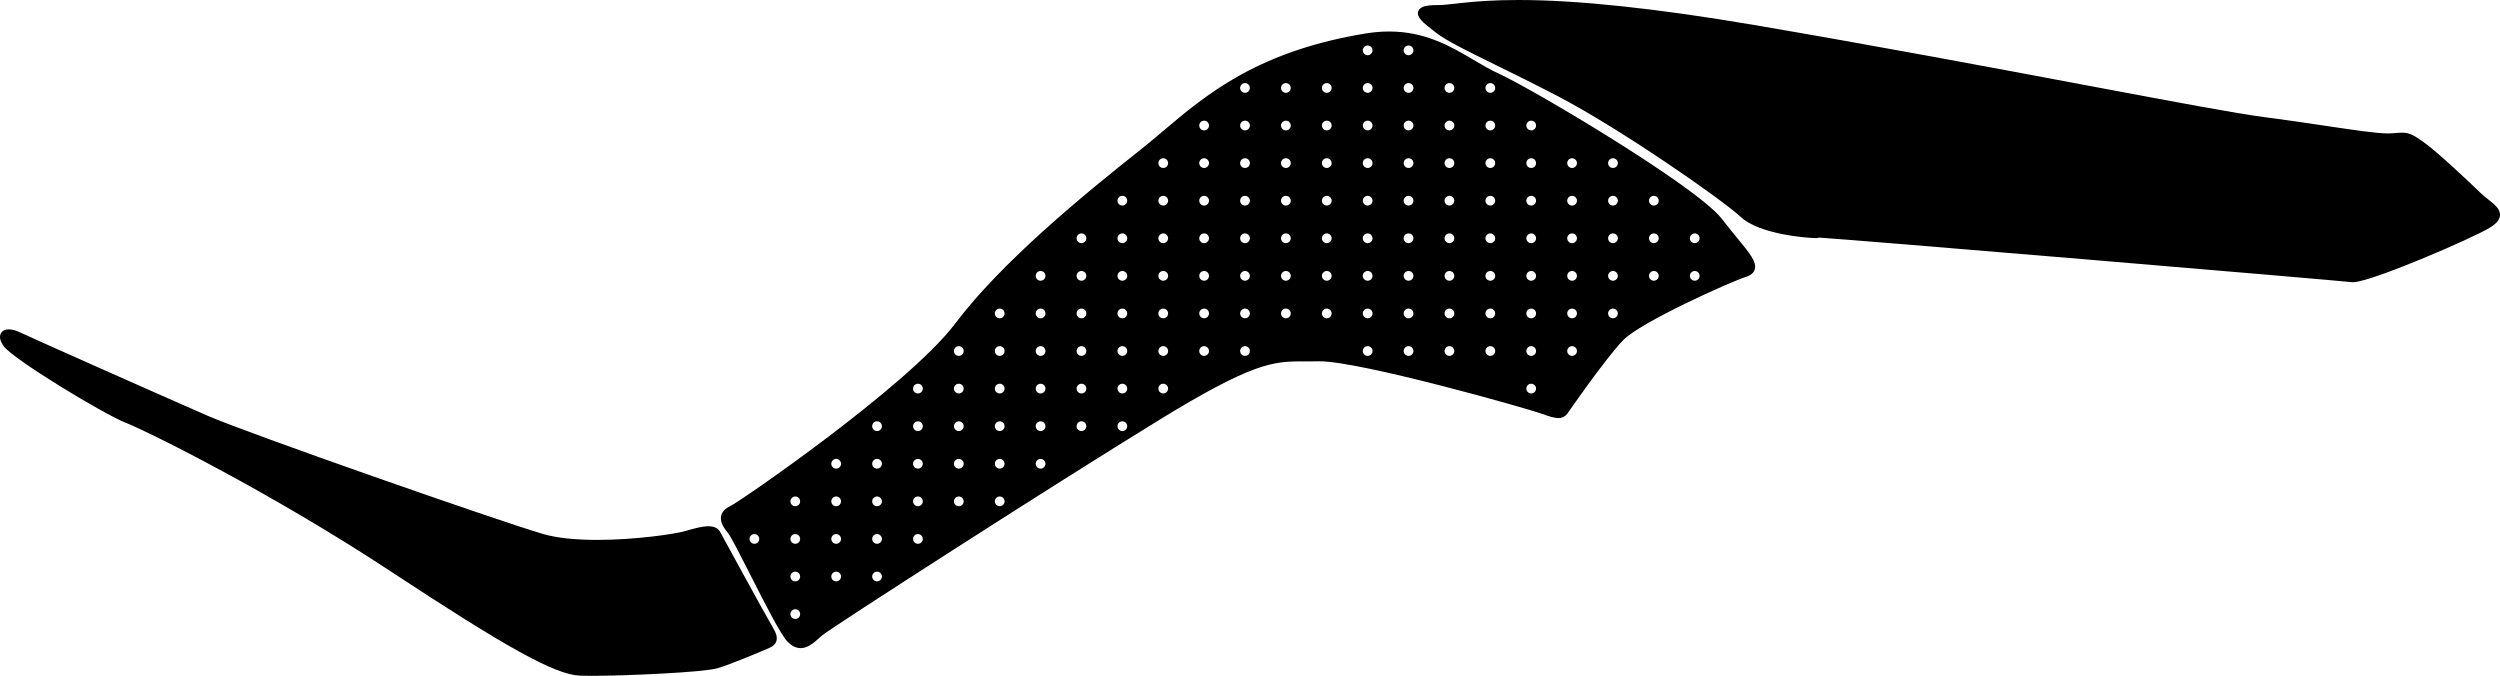 <?xml version="1.0" encoding="utf-8"?>
<!-- Generator: Adobe Illustrator 16.0.0, SVG Export Plug-In . SVG Version: 6.00 Build 0)  -->
<!DOCTYPE svg PUBLIC "-//W3C//DTD SVG 1.1//EN" "http://www.w3.org/Graphics/SVG/1.1/DTD/svg11.dtd">
<svg version="1.1" id="Layer_1" xmlns="http://www.w3.org/2000/svg" xmlns:xlink="http://www.w3.org/1999/xlink" x="0px" y="0px"
	 width="3459.137px" height="935.129px" viewBox="0 0 3459.137 935.129" enable-background="new 0 0 3459.137 935.129"
	 xml:space="preserve">
<path d="M2100.934-0.001c81.904-0.003,191.807,11.66,326.646,34.662c170.021,29.006,331.891,59.433,461.953,83.882
	c119.592,22.478,205.996,38.72,243.311,43.475c28.83,3.672,57.566,7.972,82.922,11.765c38.957,5.826,72.602,10.86,88.496,10.86
	c1.543,0,2.904-0.049,4.045-0.143c6.463-0.54,11.129-0.928,15.016-0.928c10.834-0.002,15.541,3.152,28.117,11.583
	c17.988,12.055,65.541,56.977,80.783,71.765c3.525,3.42,7.342,6.446,11.033,9.373c8.789,6.969,16.381,12.989,15.854,21.584
	c-0.486,7.977-8.301,13.634-14.135,17.193c-12.445,7.598-53.229,26.256-94.869,43.401c-29.031,11.956-79.914,32.011-94.502,32.011
	c-0.68,0-1.297-0.035-1.883-0.11c-8.164-1.041-178.311-15.61-371.547-31.815c-197.531-16.564-335.498-27.826-365.059-29.812
	c-1.703,0.665-3.582,0.665-4.521,0.665c-11.902,0-77.816-5.043-103.691-29.006c-27.33-25.304-167.899-122.842-253.812-167.537
	c-31.84-16.566-60.168-30.488-85.162-42.771c-40.125-19.72-69.117-33.965-82.748-44.701c-1.309-1.033-2.604-2.044-3.871-3.034
	c-14.297-11.176-23.744-18.561-20.914-26.776c2.451-7.112,12.479-8.571,26.775-8.571h0.44l0.177,0.002
	c6.291,0,13.998-0.861,23.756-1.951c4.207-0.47,8.977-1.003,14.188-1.527C2042.788,2.019,2066.76-0.001,2100.934-0.001
	L2100.934-0.001z M12.264,455.709c4.452,0,9.827,1.438,15.134,4.043c12.531,6.156,202.206,90.363,260.308,115.691
	c54.769,23.877,399.257,144.479,463.55,163.352c18.646,5.475,43.922,8.248,75.132,8.248c52.271,0,107.979-8.119,121.954-12.289
	c13.239-3.955,23.729-6.586,31.878-6.586c8.251,0,13.8,2.812,16.495,8.363c2.293,4.215,65.186,119.527,72.901,132.188
	c4.693,7.699,6.149,13.568,4.588,18.469c-1.682,5.271-6.216,7.83-10.432,9.643c-15.066,6.471-52.161,22.135-71.084,27.785
	c-19.273,5.754-127.296,10.516-174.287,10.516c-6.977,0-12.562-0.102-16.603-0.303c-34.2-1.703-100.521-38.365-262.826-145.299
	C377.794,683.339,206.111,597.55,173.609,584.816C143.633,573.07,17.362,496.669,4.904,478.705
	c-4.845-6.988-6.106-12.805-3.754-17.299C2.264,459.277,5.188,455.709,12.264,455.709L12.264,455.709z M2382.899,303.325
	c-19.705-25.902-101.828-79.433-149.023-109.035c-70.477-44.202-136.948-81.802-160.504-92.617
	c-11.471-5.268-22.639-11.854-34.463-18.828c-31.209-18.403-66.58-39.263-116.813-39.263c-10.533,0-21.523,0.926-32.683,2.754
	c-66.67,10.932-123.557,29.851-173.899,57.839c-43.974,24.441-77.312,52.663-106.726,77.562
	c-10.902,9.229-21.202,17.948-31.666,26.211c-79.396,62.717-192.252,155.787-255.319,239.587
	c-34.043,45.229-113.979,109.97-175.041,156.312c-68.482,51.979-130.147,93.602-136.156,96.363
	c-7.203,3.318-11.488,7.844-12.748,13.449c-1.521,6.778,1.41,14.271,9.218,23.58c4.247,5.061,18.118,32.418,31.532,58.875
	c20.229,39.883,41.142,81.127,50.711,91.33c5.812,6.193,12.031,9.342,18.479,9.342c9.931,0,17.945-7.125,25.703-14.014
	c1.54-1.367,3.133-2.781,4.674-4.074c11.518-9.658,313.154-204.113,468.27-299.164c58.703-35.976,99.949-57.812,129.805-68.729
	c27.275-9.975,43.892-10.74,64.379-10.74c1.554,0,3.127,0.004,4.777,0.008h0.141c1.548,0.004,3.112,0.008,4.705,0.008
	c3.646,0,8.502-0.018,13.689-0.156c0.566-0.018,1.15-0.021,1.759-0.021c56.819,0,287.754,65.248,308.222,72.803
	c11.091,4.094,17.567,5.764,22.371,5.764c6.612,0,10.021-3.188,12.252-5.975l0.127-0.16l0.114-0.166
	c0.521-0.754,52.438-75.861,77.018-101.396c23.98-24.93,148.125-80.729,170.191-87.732c6.554-2.081,10.586-5.539,11.987-10.278
	c3.021-10.226-7.075-22.499-23.811-42.833C2397.778,322.164,2390.539,313.367,2382.899,303.325z M1043.817,752.421
	c-3.72,0-6.729-3.014-6.729-6.729c0-3.723,3.015-6.732,6.729-6.732c3.719,0,6.731,3.014,6.731,6.732
	C1050.55,749.408,1047.534,752.421,1043.817,752.421z M1100.387,856.421c-3.719,0-6.73-3.014-6.73-6.729
	c0-3.723,3.017-6.732,6.73-6.732c3.719,0,6.729,3.014,6.729,6.732C1107.118,853.408,1104.106,856.421,1100.387,856.421z
	 M1100.387,804.421c-3.719,0-6.73-3.014-6.73-6.729c0-3.723,3.017-6.732,6.73-6.732c3.719,0,6.729,3.014,6.729,6.732
	C1107.118,801.408,1104.106,804.421,1100.387,804.421z M1100.387,752.421c-3.719,0-6.73-3.014-6.73-6.729
	c0-3.723,3.017-6.732,6.73-6.732c3.719,0,6.729,3.014,6.729,6.732C1107.118,749.408,1104.106,752.421,1100.387,752.421z
	 M1100.387,700.421c-3.719,0-6.73-3.014-6.73-6.729c0-3.723,3.017-6.732,6.73-6.732c3.719,0,6.729,3.014,6.729,6.732
	C1107.118,697.408,1104.106,700.421,1100.387,700.421z M1156.957,804.421c-3.72,0-6.73-3.014-6.73-6.729
	c0-3.723,3.016-6.732,6.73-6.732c3.718,0,6.731,3.014,6.731,6.732C1163.69,801.408,1160.677,804.421,1156.957,804.421z
	 M1156.957,752.421c-3.72,0-6.73-3.014-6.73-6.729c0-3.723,3.016-6.732,6.73-6.732c3.718,0,6.731,3.014,6.731,6.732
	C1163.69,749.408,1160.677,752.421,1156.957,752.421z M1156.957,700.421c-3.72,0-6.73-3.014-6.73-6.729
	c0-3.723,3.016-6.732,6.73-6.732c3.718,0,6.731,3.014,6.731,6.732C1163.69,697.408,1160.677,700.421,1156.957,700.421z
	 M1156.957,648.421c-3.72,0-6.73-3.014-6.73-6.729c0-3.723,3.016-6.732,6.73-6.732c3.718,0,6.731,3.014,6.731,6.732
	C1163.69,645.408,1160.677,648.421,1156.957,648.421z M1213.528,804.421c-3.721,0-6.732-3.014-6.732-6.729
	c0-3.723,3.017-6.732,6.732-6.732s6.73,3.014,6.73,6.732C1220.26,801.408,1217.245,804.421,1213.528,804.421z M1213.528,752.421
	c-3.721,0-6.732-3.014-6.732-6.729c0-3.723,3.017-6.732,6.732-6.732s6.73,3.014,6.73,6.732
	C1220.26,749.408,1217.245,752.421,1213.528,752.421z M1213.528,700.421c-3.721,0-6.732-3.014-6.732-6.729
	c0-3.723,3.017-6.732,6.732-6.732s6.73,3.014,6.73,6.732C1220.26,697.408,1217.245,700.421,1213.528,700.421z M1213.528,648.421
	c-3.721,0-6.732-3.014-6.732-6.729c0-3.723,3.017-6.732,6.732-6.732s6.73,3.014,6.73,6.732
	C1220.26,645.408,1217.245,648.421,1213.528,648.421z M1213.528,596.421c-3.721,0-6.732-3.014-6.732-6.729
	c0-3.723,3.017-6.732,6.732-6.732s6.73,3.014,6.73,6.732C1220.26,593.408,1217.245,596.421,1213.528,596.421z M1270.098,752.421
	c-3.719,0-6.73-3.014-6.73-6.729c0-3.723,3.017-6.732,6.73-6.732c3.72,0,6.732,3.014,6.732,6.732
	C1276.829,749.408,1273.817,752.421,1270.098,752.421z M1270.098,700.421c-3.719,0-6.73-3.014-6.73-6.729
	c0-3.723,3.017-6.732,6.73-6.732c3.72,0,6.732,3.014,6.732,6.732C1276.829,697.408,1273.817,700.421,1270.098,700.421z
	 M1270.098,648.421c-3.719,0-6.73-3.014-6.73-6.729c0-3.723,3.017-6.732,6.73-6.732c3.72,0,6.732,3.014,6.732,6.732
	C1276.829,645.408,1273.817,648.421,1270.098,648.421z M1270.098,596.421c-3.719,0-6.73-3.014-6.73-6.729
	c0-3.723,3.017-6.732,6.73-6.732c3.72,0,6.732,3.014,6.732,6.732C1276.829,593.408,1273.817,596.421,1270.098,596.421z
	 M1270.098,544.421c-3.719,0-6.73-3.014-6.73-6.729c0-3.723,3.017-6.732,6.73-6.732c3.72,0,6.732,3.014,6.732,6.732
	C1276.829,541.408,1273.817,544.421,1270.098,544.421z M1326.668,700.421c-3.721,0-6.731-3.014-6.731-6.729
	c0-3.723,3.016-6.732,6.731-6.732c3.717,0,6.73,3.014,6.73,6.732C1333.401,697.408,1330.387,700.421,1326.668,700.421z
	 M1326.668,648.421c-3.721,0-6.731-3.014-6.731-6.729c0-3.723,3.016-6.732,6.731-6.732c3.717,0,6.73,3.014,6.73,6.732
	C1333.401,645.408,1330.387,648.421,1326.668,648.421z M1326.668,596.421c-3.721,0-6.731-3.014-6.731-6.729
	c0-3.723,3.016-6.732,6.731-6.732c3.717,0,6.73,3.014,6.73,6.732C1333.401,593.408,1330.387,596.421,1326.668,596.421z
	 M1326.668,544.421c-3.721,0-6.731-3.014-6.731-6.729c0-3.723,3.016-6.732,6.731-6.732c3.717,0,6.73,3.014,6.73,6.732
	C1333.401,541.408,1330.387,544.421,1326.668,544.421z M1326.668,492.421c-3.721,0-6.731-3.014-6.731-6.729
	c0-3.723,3.016-6.732,6.731-6.732c3.717,0,6.73,3.014,6.73,6.732C1333.401,489.408,1330.387,492.421,1326.668,492.421z
	 M1383.239,700.421c-3.719,0-6.729-3.014-6.729-6.729c0-3.723,3.014-6.732,6.729-6.732c3.719,0,6.73,3.014,6.73,6.732
	C1389.97,697.408,1386.957,700.421,1383.239,700.421z M1383.239,648.421c-3.719,0-6.729-3.014-6.729-6.729
	c0-3.723,3.014-6.732,6.729-6.732c3.719,0,6.73,3.014,6.73,6.732C1389.97,645.408,1386.957,648.421,1383.239,648.421z
	 M1383.239,596.421c-3.719,0-6.729-3.014-6.729-6.729c0-3.723,3.014-6.732,6.729-6.732c3.719,0,6.73,3.014,6.73,6.732
	C1389.97,593.408,1386.957,596.421,1383.239,596.421z M1383.239,544.421c-3.719,0-6.729-3.014-6.729-6.729
	c0-3.723,3.014-6.732,6.729-6.732c3.719,0,6.73,3.014,6.73,6.732C1389.97,541.408,1386.957,544.421,1383.239,544.421z
	 M1383.239,492.421c-3.719,0-6.729-3.014-6.729-6.729c0-3.723,3.014-6.732,6.729-6.732c3.719,0,6.73,3.014,6.73,6.732
	C1389.97,489.408,1386.957,492.421,1383.239,492.421z M1383.239,440.422c-3.719,0-6.729-3.014-6.729-6.729
	c0-3.723,3.014-6.732,6.729-6.732c3.719,0,6.73,3.014,6.73,6.732C1389.97,437.408,1386.957,440.422,1383.239,440.422z
	 M1439.809,648.421c-3.719,0-6.73-3.014-6.73-6.729c0-3.723,3.017-6.732,6.73-6.732c3.72,0,6.732,3.014,6.732,6.732
	C1446.541,645.408,1443.528,648.421,1439.809,648.421z M1439.809,596.421c-3.719,0-6.73-3.014-6.73-6.729
	c0-3.723,3.017-6.732,6.73-6.732c3.72,0,6.732,3.014,6.732,6.732C1446.541,593.408,1443.528,596.421,1439.809,596.421z
	 M1439.809,544.421c-3.719,0-6.73-3.014-6.73-6.729c0-3.723,3.017-6.732,6.73-6.732c3.72,0,6.732,3.014,6.732,6.732
	C1446.541,541.408,1443.528,544.421,1439.809,544.421z M1439.809,492.421c-3.719,0-6.73-3.014-6.73-6.729
	c0-3.723,3.017-6.732,6.73-6.732c3.72,0,6.732,3.014,6.732,6.732C1446.541,489.408,1443.528,492.421,1439.809,492.421z
	 M1439.809,440.422c-3.719,0-6.73-3.014-6.73-6.729c0-3.723,3.017-6.732,6.73-6.732c3.72,0,6.732,3.014,6.732,6.732
	C1446.541,437.408,1443.528,440.422,1439.809,440.422z M1439.809,388.422c-3.719,0-6.73-3.014-6.73-6.732
	c0-3.718,3.017-6.732,6.73-6.732c3.72,0,6.732,3.014,6.732,6.732C1446.541,385.408,1443.528,388.422,1439.809,388.422z
	 M1496.38,596.421c-3.722,0-6.732-3.014-6.732-6.729c0-3.723,3.016-6.732,6.732-6.732c3.716,0,6.729,3.014,6.729,6.732
	C1503.112,593.408,1500.098,596.421,1496.38,596.421z M1496.38,544.421c-3.722,0-6.732-3.014-6.732-6.729
	c0-3.723,3.016-6.732,6.732-6.732c3.716,0,6.729,3.014,6.729,6.732C1503.112,541.408,1500.098,544.421,1496.38,544.421z
	 M1496.38,492.421c-3.722,0-6.732-3.014-6.732-6.729c0-3.723,3.016-6.732,6.732-6.732c3.716,0,6.729,3.014,6.729,6.732
	C1503.112,489.408,1500.098,492.421,1496.38,492.421z M1496.38,440.422c-3.722,0-6.732-3.014-6.732-6.729
	c0-3.723,3.016-6.732,6.732-6.732c3.716,0,6.729,3.014,6.729,6.732C1503.112,437.408,1500.098,440.422,1496.38,440.422z
	 M1496.38,388.422c-3.722,0-6.732-3.014-6.732-6.732c0-3.718,3.016-6.732,6.732-6.732c3.716,0,6.729,3.014,6.729,6.732
	C1503.112,385.408,1500.098,388.422,1496.38,388.422z M1496.38,336.422c-3.722,0-6.732-3.014-6.732-6.732
	c0-3.718,3.016-6.732,6.732-6.732c3.716,0,6.729,3.014,6.729,6.732C1503.112,333.408,1500.098,336.422,1496.38,336.422z
	 M1552.948,596.421c-3.719,0-6.729-3.014-6.729-6.729c0-3.723,3.014-6.732,6.729-6.732c3.72,0,6.73,3.014,6.73,6.732
	C1559.681,593.408,1556.668,596.421,1552.948,596.421z M1552.948,544.421c-3.719,0-6.729-3.014-6.729-6.729
	c0-3.723,3.014-6.732,6.729-6.732c3.72,0,6.73,3.014,6.73,6.732C1559.681,541.408,1556.668,544.421,1552.948,544.421z
	 M1552.948,492.421c-3.719,0-6.729-3.014-6.729-6.729c0-3.723,3.014-6.732,6.729-6.732c3.72,0,6.73,3.014,6.73,6.732
	C1559.681,489.408,1556.668,492.421,1552.948,492.421z M1552.948,440.422c-3.719,0-6.729-3.014-6.729-6.729
	c0-3.723,3.014-6.732,6.729-6.732c3.72,0,6.73,3.014,6.73,6.732C1559.681,437.408,1556.668,440.422,1552.948,440.422z
	 M1552.948,388.422c-3.719,0-6.729-3.014-6.729-6.732c0-3.718,3.014-6.732,6.729-6.732c3.72,0,6.73,3.014,6.73,6.732
	C1559.681,385.408,1556.668,388.422,1552.948,388.422z M1552.948,336.422c-3.719,0-6.729-3.014-6.729-6.732
	c0-3.718,3.014-6.732,6.729-6.732c3.72,0,6.73,3.014,6.73,6.732C1559.681,333.408,1556.668,336.422,1552.948,336.422z
	 M1552.948,284.422c-3.719,0-6.729-3.014-6.729-6.732c0-3.718,3.014-6.732,6.729-6.732c3.72,0,6.73,3.014,6.73,6.732
	C1559.681,281.408,1556.668,284.422,1552.948,284.422z M1609.52,544.421c-3.719,0-6.73-3.014-6.73-6.729
	c0-3.723,3.017-6.732,6.73-6.732c3.72,0,6.732,3.014,6.732,6.732C1616.253,541.408,1613.239,544.421,1609.52,544.421z
	 M1609.52,492.421c-3.719,0-6.73-3.014-6.73-6.729c0-3.723,3.017-6.732,6.73-6.732c3.72,0,6.732,3.014,6.732,6.732
	C1616.253,489.408,1613.239,492.421,1609.52,492.421z M1609.52,440.422c-3.719,0-6.73-3.014-6.73-6.729
	c0-3.723,3.017-6.732,6.73-6.732c3.72,0,6.732,3.014,6.732,6.732C1616.253,437.408,1613.239,440.422,1609.52,440.422z
	 M1609.52,388.422c-3.719,0-6.73-3.014-6.73-6.732c0-3.718,3.017-6.732,6.73-6.732c3.72,0,6.732,3.014,6.732,6.732
	C1616.253,385.408,1613.239,388.422,1609.52,388.422z M1609.52,336.422c-3.719,0-6.73-3.014-6.73-6.732
	c0-3.718,3.017-6.732,6.73-6.732c3.72,0,6.732,3.014,6.732,6.732C1616.253,333.408,1613.239,336.422,1609.52,336.422z
	 M1609.52,284.422c-3.719,0-6.73-3.014-6.73-6.732c0-3.718,3.017-6.732,6.73-6.732c3.72,0,6.732,3.014,6.732,6.732
	C1616.253,281.408,1613.239,284.422,1609.52,284.422z M1609.52,232.422c-3.719,0-6.73-3.014-6.73-6.732
	c0-3.718,3.017-6.732,6.73-6.732c3.72,0,6.732,3.014,6.732,6.732C1616.253,229.408,1613.239,232.422,1609.52,232.422z
	 M1666.091,492.421c-3.722,0-6.732-3.014-6.732-6.729c0-3.723,3.016-6.732,6.732-6.732c3.716,0,6.729,3.014,6.729,6.732
	C1672.823,489.408,1669.809,492.421,1666.091,492.421z M1666.091,440.422c-3.722,0-6.732-3.014-6.732-6.729
	c0-3.723,3.016-6.732,6.732-6.732c3.716,0,6.729,3.014,6.729,6.732C1672.823,437.408,1669.809,440.422,1666.091,440.422z
	 M1666.091,388.422c-3.722,0-6.732-3.014-6.732-6.732c0-3.718,3.016-6.732,6.732-6.732c3.716,0,6.729,3.014,6.729,6.732
	C1672.823,385.408,1669.809,388.422,1666.091,388.422z M1666.091,336.422c-3.722,0-6.732-3.014-6.732-6.732
	c0-3.718,3.016-6.732,6.732-6.732c3.716,0,6.729,3.014,6.729,6.732C1672.823,333.408,1669.809,336.422,1666.091,336.422z
	 M1666.091,284.422c-3.722,0-6.732-3.014-6.732-6.732c0-3.718,3.016-6.732,6.732-6.732c3.716,0,6.729,3.014,6.729,6.732
	C1672.823,281.408,1669.809,284.422,1666.091,284.422z M1666.091,232.422c-3.722,0-6.732-3.014-6.732-6.732
	c0-3.718,3.016-6.732,6.732-6.732c3.716,0,6.729,3.014,6.729,6.732C1672.823,229.408,1669.809,232.422,1666.091,232.422z
	 M1666.091,180.422c-3.722,0-6.732-3.014-6.732-6.732c0-3.718,3.016-6.732,6.732-6.732c3.716,0,6.729,3.014,6.729,6.732
	C1672.823,177.408,1669.809,180.422,1666.091,180.422z M1722.659,492.421c-3.719,0-6.729-3.014-6.729-6.729
	c0-3.723,3.016-6.732,6.729-6.732c3.719,0,6.732,3.014,6.732,6.732C1729.393,489.408,1726.38,492.421,1722.659,492.421z
	 M1722.659,440.422c-3.719,0-6.729-3.014-6.729-6.729c0-3.723,3.016-6.732,6.729-6.732c3.719,0,6.732,3.014,6.732,6.732
	C1729.393,437.408,1726.38,440.422,1722.659,440.422z M1722.659,388.422c-3.719,0-6.729-3.014-6.729-6.732
	c0-3.718,3.016-6.732,6.729-6.732c3.719,0,6.732,3.014,6.732,6.732C1729.393,385.408,1726.38,388.422,1722.659,388.422z
	 M1722.659,336.422c-3.719,0-6.729-3.014-6.729-6.732c0-3.718,3.016-6.732,6.729-6.732c3.719,0,6.732,3.014,6.732,6.732
	C1729.393,333.408,1726.38,336.422,1722.659,336.422z M1722.659,284.422c-3.719,0-6.729-3.014-6.729-6.732
	c0-3.718,3.016-6.732,6.729-6.732c3.719,0,6.732,3.014,6.732,6.732C1729.393,281.408,1726.38,284.422,1722.659,284.422z
	 M1722.659,232.422c-3.719,0-6.729-3.014-6.729-6.732c0-3.718,3.016-6.732,6.729-6.732c3.719,0,6.732,3.014,6.732,6.732
	C1729.393,229.408,1726.38,232.422,1722.659,232.422z M1722.659,180.422c-3.719,0-6.729-3.014-6.729-6.732
	c0-3.718,3.016-6.732,6.729-6.732c3.719,0,6.732,3.014,6.732,6.732C1729.393,177.408,1726.38,180.422,1722.659,180.422z
	 M1722.659,128.422c-3.719,0-6.729-3.014-6.729-6.732c0-3.718,3.016-6.732,6.729-6.732c3.719,0,6.732,3.014,6.732,6.732
	C1729.393,125.408,1726.38,128.422,1722.659,128.422z M1779.231,440.422c-3.719,0-6.732-3.014-6.732-6.729
	c0-3.723,3.017-6.732,6.732-6.732s6.732,3.014,6.732,6.732C1785.964,437.408,1782.948,440.422,1779.231,440.422z M1779.231,388.422
	c-3.719,0-6.732-3.014-6.732-6.732c0-3.718,3.017-6.732,6.732-6.732s6.732,3.014,6.732,6.732
	C1785.964,385.408,1782.948,388.422,1779.231,388.422z M1779.231,336.422c-3.719,0-6.732-3.014-6.732-6.732
	c0-3.718,3.017-6.732,6.732-6.732s6.732,3.014,6.732,6.732C1785.964,333.408,1782.948,336.422,1779.231,336.422z M1779.231,284.422
	c-3.719,0-6.732-3.014-6.732-6.732c0-3.718,3.017-6.732,6.732-6.732s6.732,3.014,6.732,6.732
	C1785.964,281.408,1782.948,284.422,1779.231,284.422z M1779.231,232.422c-3.719,0-6.732-3.014-6.732-6.732
	c0-3.718,3.017-6.732,6.732-6.732s6.732,3.014,6.732,6.732C1785.964,229.408,1782.948,232.422,1779.231,232.422z M1779.231,180.422
	c-3.719,0-6.732-3.014-6.732-6.732c0-3.718,3.017-6.732,6.732-6.732s6.732,3.014,6.732,6.732
	C1785.964,177.408,1782.948,180.422,1779.231,180.422z M1779.231,128.422c-3.719,0-6.732-3.014-6.732-6.732
	c0-3.718,3.017-6.732,6.732-6.732s6.732,3.014,6.732,6.732C1785.964,125.408,1782.948,128.422,1779.231,128.422z M1835.802,440.422
	c-3.72,0-6.73-3.014-6.73-6.729c0-3.723,3.017-6.732,6.73-6.732c3.719,0,6.729,3.014,6.729,6.732
	C1842.532,437.408,1839.52,440.422,1835.802,440.422z M1835.802,388.422c-3.72,0-6.73-3.014-6.73-6.732
	c0-3.718,3.017-6.732,6.73-6.732c3.719,0,6.729,3.014,6.729,6.732C1842.532,385.408,1839.52,388.422,1835.802,388.422z
	 M1835.802,336.422c-3.72,0-6.73-3.014-6.73-6.732c0-3.718,3.017-6.732,6.73-6.732c3.719,0,6.729,3.014,6.729,6.732
	C1842.532,333.408,1839.52,336.422,1835.802,336.422z M1835.802,284.422c-3.72,0-6.73-3.014-6.73-6.732
	c0-3.718,3.017-6.732,6.73-6.732c3.719,0,6.729,3.014,6.729,6.732C1842.532,281.408,1839.52,284.422,1835.802,284.422z
	 M1835.802,232.422c-3.72,0-6.73-3.014-6.73-6.732c0-3.718,3.017-6.732,6.73-6.732c3.719,0,6.729,3.014,6.729,6.732
	C1842.532,229.408,1839.52,232.422,1835.802,232.422z M1835.802,180.422c-3.72,0-6.73-3.014-6.73-6.732
	c0-3.718,3.017-6.732,6.73-6.732c3.719,0,6.729,3.014,6.729,6.732C1842.532,177.408,1839.52,180.422,1835.802,180.422z
	 M1835.802,128.422c-3.72,0-6.73-3.014-6.73-6.732c0-3.718,3.017-6.732,6.73-6.732c3.719,0,6.729,3.014,6.729,6.732
	C1842.532,125.408,1839.52,128.422,1835.802,128.422z M1892.37,492.421c-3.719,0-6.729-3.014-6.729-6.729
	c0-3.723,3.018-6.732,6.729-6.732c3.722,0,6.732,3.014,6.732,6.732C1899.104,489.408,1896.091,492.421,1892.37,492.421z
	 M1892.37,440.422c-3.719,0-6.729-3.014-6.729-6.729c0-3.723,3.018-6.732,6.729-6.732c3.722,0,6.732,3.014,6.732,6.732
	C1899.104,437.408,1896.091,440.422,1892.37,440.422z M1892.37,388.422c-3.719,0-6.729-3.014-6.729-6.732
	c0-3.718,3.018-6.732,6.729-6.732c3.722,0,6.732,3.014,6.732,6.732C1899.104,385.408,1896.091,388.422,1892.37,388.422z
	 M1892.37,336.422c-3.719,0-6.729-3.014-6.729-6.732c0-3.718,3.018-6.732,6.729-6.732c3.722,0,6.732,3.014,6.732,6.732
	C1899.104,333.408,1896.091,336.422,1892.37,336.422z M1892.37,284.422c-3.719,0-6.729-3.014-6.729-6.732
	c0-3.718,3.018-6.732,6.729-6.732c3.722,0,6.732,3.014,6.732,6.732C1899.104,281.408,1896.091,284.422,1892.37,284.422z
	 M1892.37,232.422c-3.719,0-6.729-3.014-6.729-6.732c0-3.718,3.018-6.732,6.729-6.732c3.722,0,6.732,3.014,6.732,6.732
	C1899.104,229.408,1896.091,232.422,1892.37,232.422z M1892.37,180.422c-3.719,0-6.729-3.014-6.729-6.732
	c0-3.718,3.018-6.732,6.729-6.732c3.722,0,6.732,3.014,6.732,6.732C1899.104,177.408,1896.091,180.422,1892.37,180.422z
	 M1892.37,128.422c-3.719,0-6.729-3.014-6.729-6.732c0-3.718,3.018-6.732,6.729-6.732c3.722,0,6.732,3.014,6.732,6.732
	C1899.104,125.408,1896.091,128.422,1892.37,128.422z M1892.37,76.422c-3.719,0-6.729-3.014-6.729-6.732
	c0-3.718,3.018-6.732,6.729-6.732c3.722,0,6.732,3.014,6.732,6.732C1899.104,73.408,1896.091,76.422,1892.37,76.422z
	 M1948.942,492.421c-3.719,0-6.732-3.014-6.732-6.729c0-3.723,3.017-6.732,6.732-6.732s6.732,3.014,6.732,6.732
	C1955.675,489.408,1952.659,492.421,1948.942,492.421z M1948.942,440.422c-3.719,0-6.732-3.014-6.732-6.729
	c0-3.723,3.017-6.732,6.732-6.732s6.732,3.014,6.732,6.732C1955.675,437.408,1952.659,440.422,1948.942,440.422z M1948.942,388.422
	c-3.719,0-6.732-3.014-6.732-6.732c0-3.718,3.017-6.732,6.732-6.732s6.732,3.014,6.732,6.732
	C1955.675,385.408,1952.659,388.422,1948.942,388.422z M1948.942,336.422c-3.719,0-6.732-3.014-6.732-6.732
	c0-3.718,3.017-6.732,6.732-6.732s6.732,3.014,6.732,6.732C1955.675,333.408,1952.659,336.422,1948.942,336.422z M1948.942,284.422
	c-3.719,0-6.732-3.014-6.732-6.732c0-3.718,3.017-6.732,6.732-6.732s6.732,3.014,6.732,6.732
	C1955.675,281.408,1952.659,284.422,1948.942,284.422z M1948.942,232.422c-3.719,0-6.732-3.014-6.732-6.732
	c0-3.718,3.017-6.732,6.732-6.732s6.732,3.014,6.732,6.732C1955.675,229.408,1952.659,232.422,1948.942,232.422z M1948.942,180.422
	c-3.719,0-6.732-3.014-6.732-6.732c0-3.718,3.017-6.732,6.732-6.732s6.732,3.014,6.732,6.732
	C1955.675,177.408,1952.659,180.422,1948.942,180.422z M1948.942,128.422c-3.719,0-6.732-3.014-6.732-6.732
	c0-3.718,3.017-6.732,6.732-6.732s6.732,3.014,6.732,6.732C1955.675,125.408,1952.659,128.422,1948.942,128.422z M1948.942,76.422
	c-3.719,0-6.732-3.014-6.732-6.732c0-3.718,3.017-6.732,6.732-6.732s6.732,3.014,6.732,6.732
	C1955.675,73.408,1952.659,76.422,1948.942,76.422z M2005.512,492.421c-3.719,0-6.73-3.014-6.73-6.729
	c0-3.723,3.017-6.732,6.73-6.732c3.719,0,6.729,3.014,6.729,6.732C2012.243,489.408,2009.231,492.421,2005.512,492.421z
	 M2005.512,440.422c-3.719,0-6.73-3.014-6.73-6.729c0-3.723,3.017-6.732,6.73-6.732c3.719,0,6.729,3.014,6.729,6.732
	C2012.243,437.408,2009.231,440.422,2005.512,440.422z M2005.512,388.422c-3.719,0-6.73-3.014-6.73-6.732
	c0-3.718,3.017-6.732,6.73-6.732c3.719,0,6.729,3.014,6.729,6.732C2012.243,385.408,2009.231,388.422,2005.512,388.422z
	 M2005.512,336.422c-3.719,0-6.73-3.014-6.73-6.732c0-3.718,3.017-6.732,6.73-6.732c3.719,0,6.729,3.014,6.729,6.732
	C2012.243,333.408,2009.231,336.422,2005.512,336.422z M2005.512,284.422c-3.719,0-6.73-3.014-6.73-6.732
	c0-3.718,3.017-6.732,6.73-6.732c3.719,0,6.729,3.014,6.729,6.732C2012.243,281.408,2009.231,284.422,2005.512,284.422z
	 M2005.512,232.422c-3.719,0-6.73-3.014-6.73-6.732c0-3.718,3.017-6.732,6.73-6.732c3.719,0,6.729,3.014,6.729,6.732
	C2012.243,229.408,2009.231,232.422,2005.512,232.422z M2005.512,180.422c-3.719,0-6.73-3.014-6.73-6.732
	c0-3.718,3.017-6.732,6.73-6.732c3.719,0,6.729,3.014,6.729,6.732C2012.243,177.408,2009.231,180.422,2005.512,180.422z
	 M2005.512,128.422c-3.719,0-6.73-3.014-6.73-6.732c0-3.718,3.017-6.732,6.73-6.732c3.719,0,6.729,3.014,6.729,6.732
	C2012.243,125.408,2009.231,128.422,2005.512,128.422z M2062.082,492.421c-3.72,0-6.73-3.014-6.73-6.729
	c0-3.723,3.02-6.732,6.73-6.732c3.721,0,6.731,3.014,6.731,6.732C2068.815,489.408,2065.802,492.421,2062.082,492.421z
	 M2062.082,440.422c-3.72,0-6.73-3.014-6.73-6.729c0-3.723,3.02-6.732,6.73-6.732c3.721,0,6.731,3.014,6.731,6.732
	C2068.815,437.408,2065.802,440.422,2062.082,440.422z M2062.082,388.422c-3.72,0-6.73-3.014-6.73-6.732
	c0-3.718,3.02-6.732,6.73-6.732c3.721,0,6.731,3.014,6.731,6.732C2068.815,385.408,2065.802,388.422,2062.082,388.422z
	 M2062.082,336.422c-3.72,0-6.73-3.014-6.73-6.732c0-3.718,3.02-6.732,6.73-6.732c3.721,0,6.731,3.014,6.731,6.732
	C2068.815,333.408,2065.802,336.422,2062.082,336.422z M2062.082,284.422c-3.72,0-6.73-3.014-6.73-6.732
	c0-3.718,3.02-6.732,6.73-6.732c3.721,0,6.731,3.014,6.731,6.732C2068.815,281.408,2065.802,284.422,2062.082,284.422z
	 M2062.082,232.422c-3.72,0-6.73-3.014-6.73-6.732c0-3.718,3.02-6.732,6.73-6.732c3.721,0,6.731,3.014,6.731,6.732
	C2068.815,229.408,2065.802,232.422,2062.082,232.422z M2062.082,180.422c-3.72,0-6.73-3.014-6.73-6.732
	c0-3.718,3.02-6.732,6.73-6.732c3.721,0,6.731,3.014,6.731,6.732C2068.815,177.408,2065.802,180.422,2062.082,180.422z
	 M2062.082,128.422c-3.72,0-6.73-3.014-6.73-6.732c0-3.718,3.02-6.732,6.73-6.732c3.721,0,6.731,3.014,6.731,6.732
	C2068.815,125.408,2065.802,128.422,2062.082,128.422z M2118.653,544.421c-3.719,0-6.729-3.014-6.729-6.729
	c0-3.723,3.014-6.732,6.729-6.732c3.719,0,6.732,3.014,6.732,6.732C2125.385,541.408,2122.371,544.421,2118.653,544.421z
	 M2118.653,492.421c-3.719,0-6.729-3.014-6.729-6.729c0-3.723,3.014-6.732,6.729-6.732c3.719,0,6.732,3.014,6.732,6.732
	C2125.385,489.408,2122.371,492.421,2118.653,492.421z M2118.653,440.422c-3.719,0-6.729-3.014-6.729-6.729
	c0-3.723,3.014-6.732,6.729-6.732c3.719,0,6.732,3.014,6.732,6.732C2125.385,437.408,2122.371,440.422,2118.653,440.422z
	 M2118.653,388.422c-3.719,0-6.729-3.014-6.729-6.732c0-3.718,3.014-6.732,6.729-6.732c3.719,0,6.732,3.014,6.732,6.732
	C2125.385,385.408,2122.371,388.422,2118.653,388.422z M2118.653,336.422c-3.719,0-6.729-3.014-6.729-6.732
	c0-3.718,3.014-6.732,6.729-6.732c3.719,0,6.732,3.014,6.732,6.732C2125.385,333.408,2122.371,336.422,2118.653,336.422z
	 M2118.653,284.422c-3.719,0-6.729-3.014-6.729-6.732c0-3.718,3.014-6.732,6.729-6.732c3.719,0,6.732,3.014,6.732,6.732
	C2125.385,281.408,2122.371,284.422,2118.653,284.422z M2118.653,232.422c-3.719,0-6.729-3.014-6.729-6.732
	c0-3.718,3.014-6.732,6.729-6.732c3.719,0,6.732,3.014,6.732,6.732C2125.385,229.408,2122.371,232.422,2118.653,232.422z
	 M2118.653,180.422c-3.719,0-6.729-3.014-6.729-6.732c0-3.718,3.014-6.732,6.729-6.732c3.719,0,6.732,3.014,6.732,6.732
	C2125.385,177.408,2122.371,180.422,2118.653,180.422z M2175.223,492.421c-3.719,0-6.73-3.014-6.73-6.729
	c0-3.723,3.014-6.732,6.73-6.732c3.719,0,6.729,3.014,6.729,6.732C2181.955,489.408,2178.942,492.421,2175.223,492.421z
	 M2175.223,440.422c-3.719,0-6.73-3.014-6.73-6.729c0-3.723,3.014-6.732,6.73-6.732c3.719,0,6.729,3.014,6.729,6.732
	C2181.955,437.408,2178.942,440.422,2175.223,440.422z M2175.223,388.422c-3.719,0-6.73-3.014-6.73-6.732
	c0-3.718,3.014-6.732,6.73-6.732c3.719,0,6.729,3.014,6.729,6.732C2181.955,385.408,2178.942,388.422,2175.223,388.422z
	 M2175.223,336.422c-3.719,0-6.73-3.014-6.73-6.732c0-3.718,3.014-6.732,6.73-6.732c3.719,0,6.729,3.014,6.729,6.732
	C2181.955,333.408,2178.942,336.422,2175.223,336.422z M2175.223,284.422c-3.719,0-6.73-3.014-6.73-6.732
	c0-3.718,3.014-6.732,6.73-6.732c3.719,0,6.729,3.014,6.729,6.732C2181.955,281.408,2178.942,284.422,2175.223,284.422z
	 M2175.223,232.422c-3.719,0-6.73-3.014-6.73-6.732c0-3.718,3.014-6.732,6.73-6.732c3.719,0,6.729,3.014,6.729,6.732
	C2181.955,229.408,2178.942,232.422,2175.223,232.422z M2231.793,440.422c-3.721,0-6.731-3.014-6.731-6.729
	c0-3.723,3.017-6.732,6.731-6.732c3.72,0,6.729,3.014,6.729,6.732C2238.526,437.408,2235.512,440.422,2231.793,440.422z
	 M2231.793,388.422c-3.721,0-6.731-3.014-6.731-6.732c0-3.718,3.017-6.732,6.731-6.732c3.72,0,6.729,3.014,6.729,6.732
	C2238.526,385.408,2235.512,388.422,2231.793,388.422z M2231.793,336.422c-3.721,0-6.731-3.014-6.731-6.732
	c0-3.718,3.017-6.732,6.731-6.732c3.72,0,6.729,3.014,6.729,6.732C2238.526,333.408,2235.512,336.422,2231.793,336.422z
	 M2231.793,284.422c-3.721,0-6.731-3.014-6.731-6.732c0-3.718,3.017-6.732,6.731-6.732c3.72,0,6.729,3.014,6.729,6.732
	C2238.526,281.408,2235.512,284.422,2231.793,284.422z M2231.793,232.422c-3.721,0-6.731-3.014-6.731-6.732
	c0-3.718,3.017-6.732,6.731-6.732c3.72,0,6.729,3.014,6.729,6.732C2238.526,229.408,2235.512,232.422,2231.793,232.422z
	 M2288.364,388.422c-3.719,0-6.729-3.014-6.729-6.732c0-3.718,3.014-6.732,6.729-6.732c3.719,0,6.732,3.014,6.732,6.732
	C2295.096,385.408,2292.082,388.422,2288.364,388.422z M2288.364,336.422c-3.719,0-6.729-3.014-6.729-6.732
	c0-3.718,3.014-6.732,6.729-6.732c3.719,0,6.732,3.014,6.732,6.732C2295.096,333.408,2292.082,336.422,2288.364,336.422z
	 M2288.364,284.422c-3.719,0-6.729-3.014-6.729-6.732c0-3.718,3.014-6.732,6.729-6.732c3.719,0,6.732,3.014,6.732,6.732
	C2295.096,281.408,2292.082,284.422,2288.364,284.422z M2344.934,388.422c-3.719,0-6.73-3.014-6.73-6.732
	c0-3.718,3.017-6.732,6.73-6.732c3.719,0,6.732,3.014,6.732,6.732C2351.666,385.408,2348.653,388.422,2344.934,388.422z
	 M2344.934,336.422c-3.719,0-6.73-3.014-6.73-6.732c0-3.718,3.017-6.732,6.73-6.732c3.719,0,6.732,3.014,6.732,6.732
	C2351.666,333.408,2348.653,336.422,2344.934,336.422z"/>
</svg>
